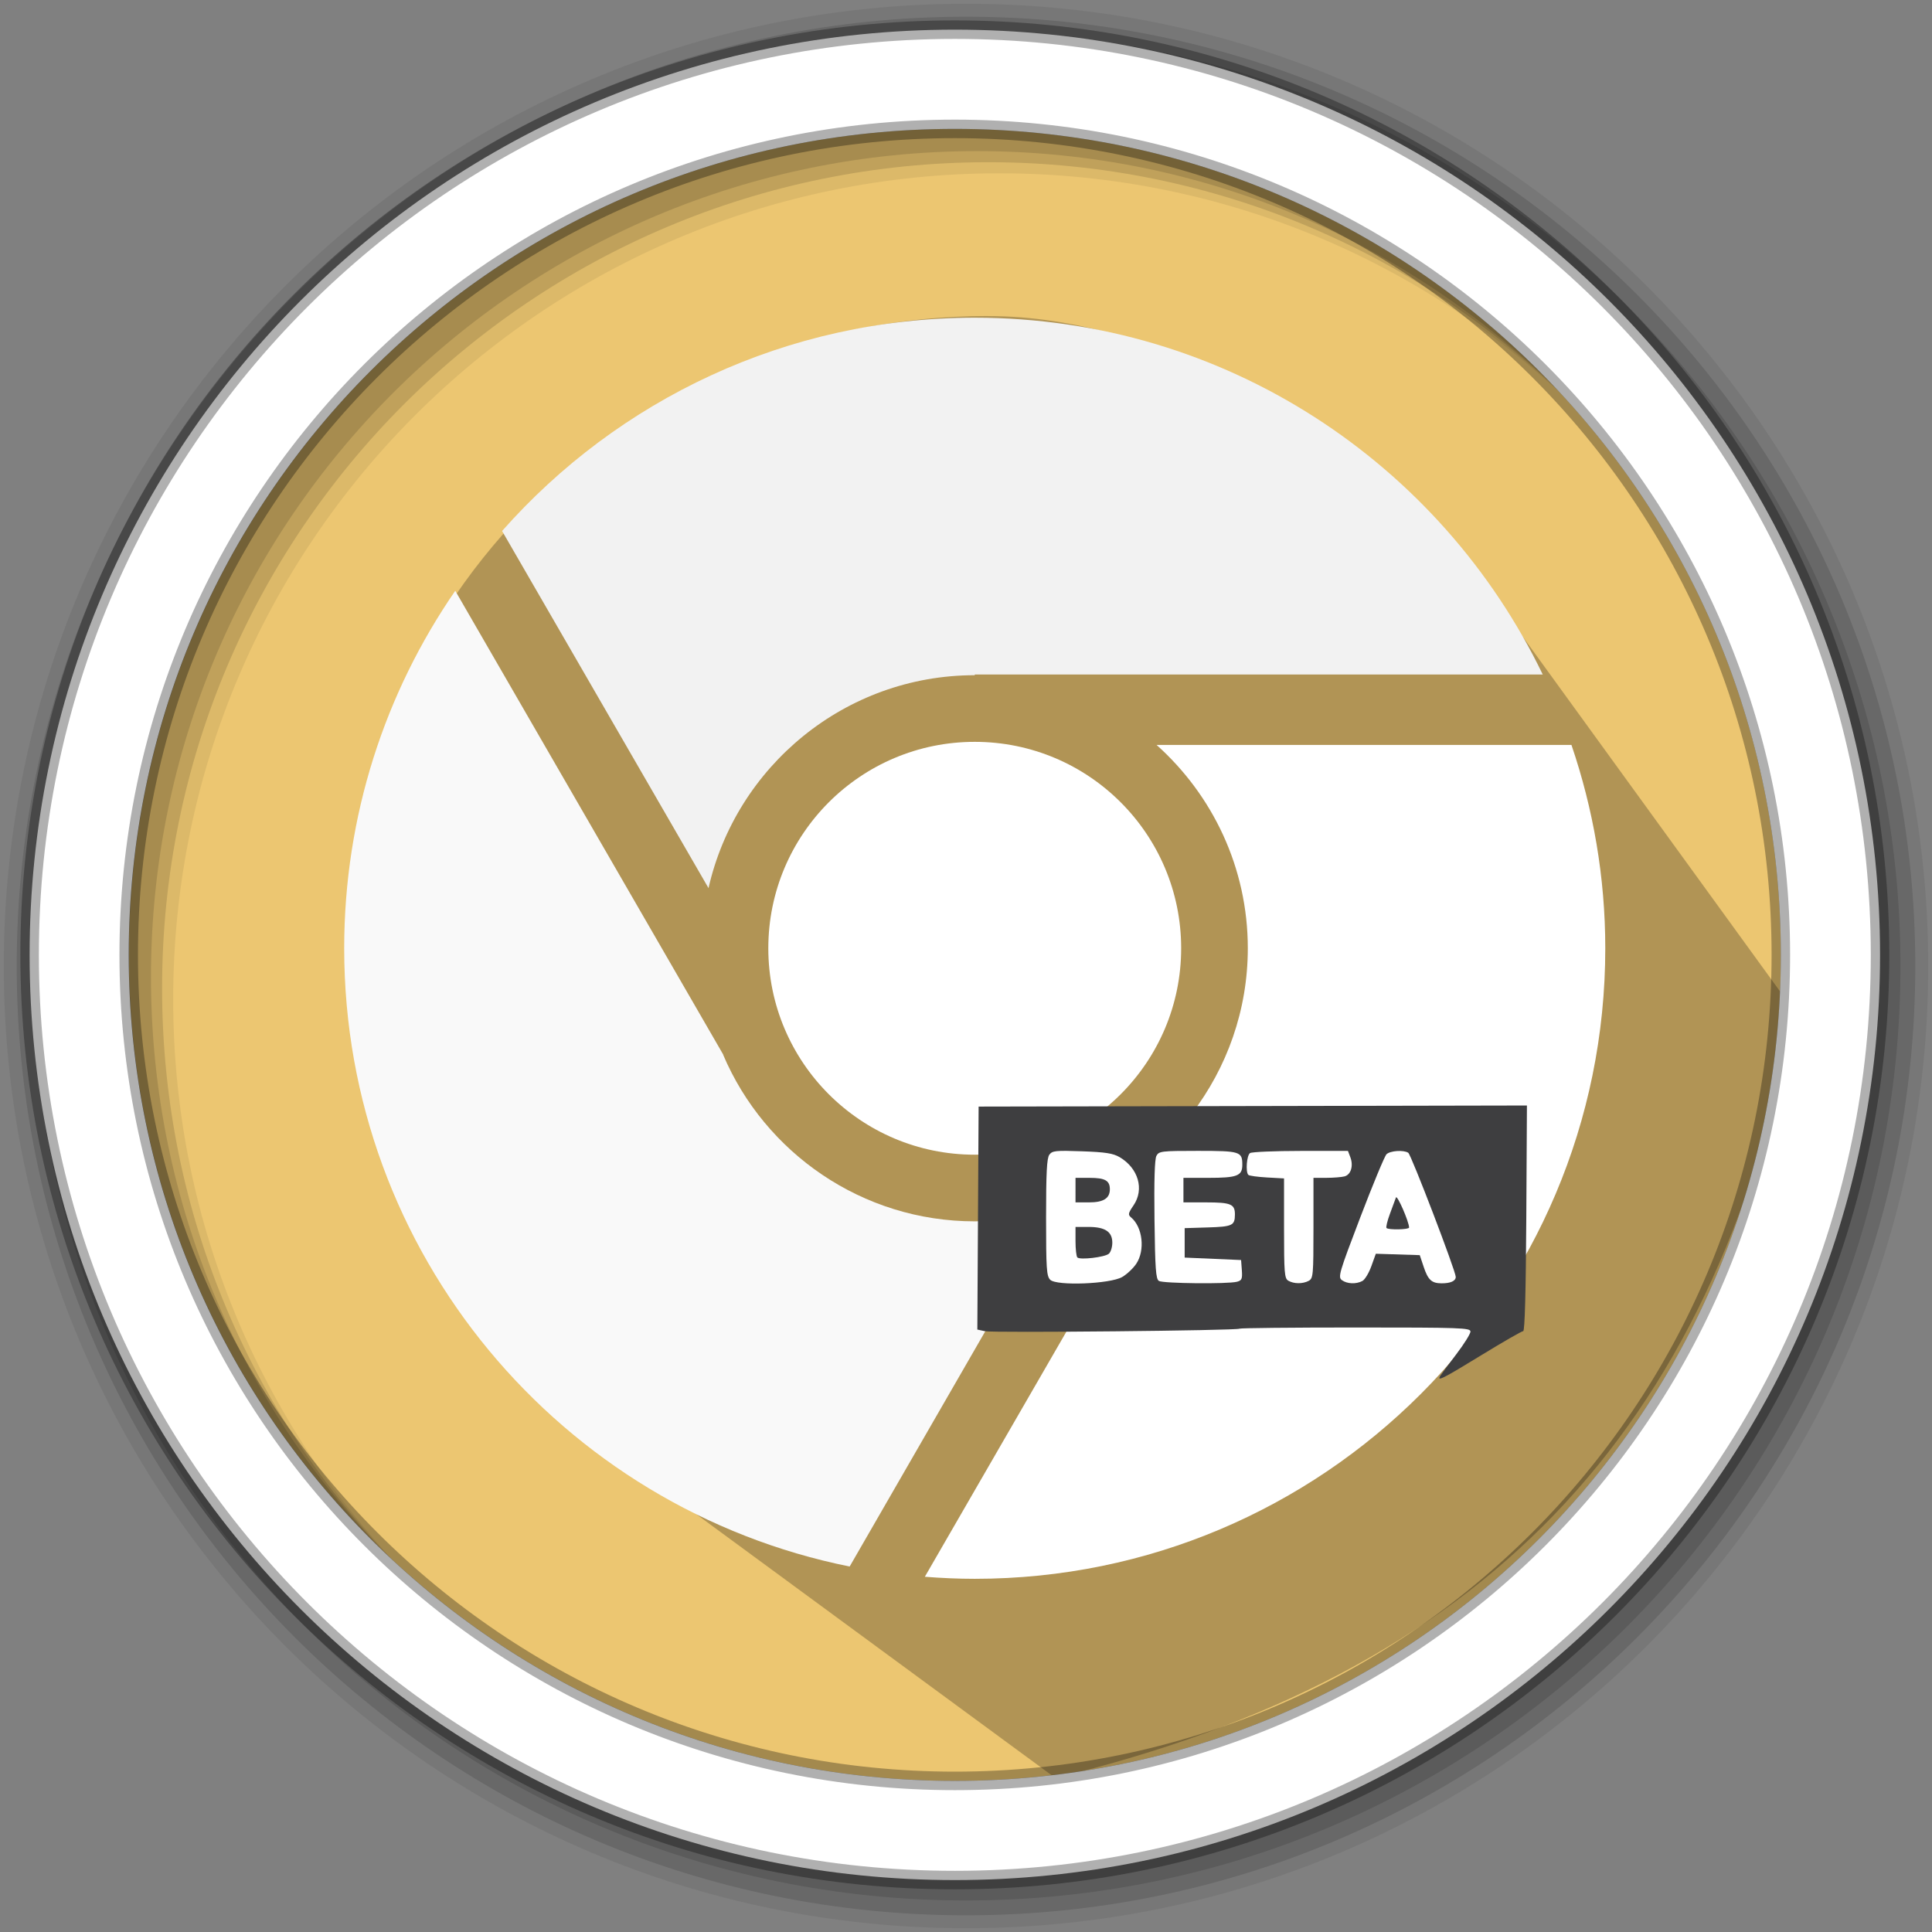 <svg height="512" viewBox="0 0 512 512" width="512" xmlns="http://www.w3.org/2000/svg">
 <rect x="0" y="0" width="512" height="512" fill="#808080" stroke="none"/>
 <path d="m471.95 253.05c0 120.9-98.01 218.9-218.9 218.9-120.9 0-218.9-98.01-218.9-218.9 0-120.9 98.01-218.9 218.9-218.9 120.9 0 218.9 98.01 218.9 218.9" fill="#ecc671" fill-rule="evenodd"/>
 <path d="m261.812 83.742c-93.905 0-170.041 75.01-170.041 167.526l.007.007c.001 46.258 19.034 88.131 49.803 118.453l.291.287c-.095-.094-.196-.186-.291-.28l138.097 101.443c113.303-27.338 174.015-91.252 196.087-202.88l-89.827-123.835c-30.764-30.316-77.156-60.701-124.109-60.701" opacity=".25"/>
 <path d="m256 1c-140.83 0-255 114.17-255 255 0 140.83 114.17 255 255 255 140.83 0 255-114.17 255-255 0-140.83-114.17-255-255-255m8.827 44.931c120.9 0 218.9 98 218.9 218.9 0 120.9-98 218.9-218.9 218.9-120.9 0-218.93-98-218.93-218.9 0-120.9 98.03-218.9 218.93-218.9" fill-opacity=".067" fill-rule="evenodd"/>
 <g fill-opacity=".129" fill-rule="evenodd">
  <path d="m256 4.433c-138.94 0-251.57 112.63-251.57 251.57 0 138.94 112.63 251.57 251.57 251.57 138.94 0 251.57-112.63 251.57-251.57 0-138.94-112.63-251.57-251.57-251.57m5.885 38.556c120.9 0 218.9 98 218.9 218.9 0 120.9-98 218.9-218.9 218.9-120.9 0-218.93-98-218.93-218.9 0-120.9 98.03-218.9 218.93-218.9"/>
  <path d="m256 8.356c-136.77 0-247.64 110.87-247.64 247.64 0 136.77 110.87 247.64 247.64 247.64 136.77 0 247.64-110.87 247.64-247.64 0-136.77-110.87-247.64-247.64-247.64m2.942 31.691c120.9 0 218.9 98 218.9 218.9 0 120.9-98 218.9-218.9 218.9-120.9 0-218.93-98-218.93-218.9 0-120.9 98.03-218.9 218.93-218.9"/>
 </g>
 <path d="m253.04 7.859c-135.42 0-245.19 109.78-245.19 245.19 0 135.42 109.78 245.19 245.19 245.19 135.42 0 245.19-109.78 245.19-245.19 0-135.42-109.78-245.19-245.19-245.19zm0 26.297c120.9 0 218.9 98 218.9 218.9 0 120.9-98 218.9-218.9 218.9-120.9 0-218.93-98-218.93-218.9 0-120.9 98.03-218.9 218.93-218.9z" fill="#ffffff" fill-rule="evenodd" stroke="#000000" stroke-opacity=".31" stroke-width="4.904"/>
 <g transform="matrix(2.365 0 0 2.365 -44.404 -1934.814)">
  <path d="m128 853.706c-21.096 0-40.018 9.243-52.963 23.897l23.131 40.019c3.085-13.628 15.294-23.858 29.833-23.858l0-.077 63.648 0c-11.418-23.657-35.613-39.981-63.648-39.981z" fill="#f2f2f2" overflow="visible"/>
  <path d="m69.79 884.304c-7.846 11.383-12.446 25.183-12.446 40.058 0 34.232 24.326 62.778 56.64 69.278l23.093-40.058c-2.871.896-5.916 1.379-9.076 1.379-12.629 0-23.523-7.691-28.186-18.65-.005-.011.005-.028 0-.038l-30.024-51.968z" fill="#f9f9f9" overflow="visible"/>
  <path d="m128 901.231c-12.774 0-23.131 10.356-23.131 23.131 0 12.774 10.356 23.131 23.131 23.131 12.774 0 23.131-10.356 23.131-23.131 0-12.774-10.356-23.131-23.131-23.131z" fill="#ffffff" overflow="visible"/>
  <path d="m148.374 901.576c6.269 5.61 10.225 13.744 10.225 22.786 0 6.954-2.348 13.387-6.281 18.535l.038.038-29.948 51.853c1.844.144 3.71.23 5.591.23 39.03 0 70.656-31.626 70.656-70.656 0-7.98-1.354-15.633-3.791-22.786l-46.491 0z" fill="#ffffff" overflow="visible"/>
 </g>
 <g transform="matrix(1.787 0 0 1.787 206.244 242.065)">
  <path d="m98.179 68.578c.16-.258 1.232-1.705 2.383-3.216 1.15-1.51 2.092-3.018 2.092-3.35 0-.555-1.402-.604-17.037-.604-9.371 0-17.116.079-17.213.175-.282.282-36.559.639-37.775.372l-1.104-.242.095-16.533.095-16.533 40.657-.08 40.657-.08-.095 16.734c-.061 10.858-.222 16.731-.458 16.725-.2-.005-2.978 1.591-6.173 3.547-5.761 3.527-6.684 3.992-6.123 3.086z" fill="#3e3e40"/>
  <path d="m51.011 53.917c.69-.403 1.624-1.281 2.075-1.95 1.346-1.997.961-5.453-.767-6.888-.475-.394-.427-.621.373-1.792 1.62-2.373.707-5.515-2.076-7.145-.966-.565-2.101-.742-5.571-.866-3.902-.139-4.409-.086-4.843.507-.371.507-.484 2.683-.484 9.298 0 7.614.072 8.708.613 9.249.937.937 8.894.629 10.679-.413z" fill="#ffffff"/>
  <path d="m44.357 51.018c-.15-.154-.273-1.235-.273-2.402v-2.122h1.92c2.465 0 3.537.709 3.537 2.341 0 .664-.234 1.402-.521 1.64-.623.517-4.275.942-4.663.544z" fill="#3e3e40"/>
  <path d="m44.084 41.036v-1.819h2.11c2.268 0 2.983.404 2.983 1.684 0 1.361-.946 1.954-3.118 1.954h-1.975z" fill="#3e3e40"/>
  <path d="m68.022 54.626c.727-.195.823-.421.728-1.723l-.11-1.499-4.184-.182-4.184-.182v-2.183-2.183l3.444-.106c3.637-.112 3.999-.284 4.008-1.913.009-1.543-.599-1.801-4.251-1.801h-3.383v-1.819-1.819h3.662c4.315 0 5.069-.289 5.069-1.941 0-1.961-.32-2.061-6.608-2.061-5.389 0-5.759.044-6.13.738-.262.489-.358 3.682-.286 9.472.091 7.285.2 8.791.655 9.079.6.379 10.23.48 11.569.121z" fill="#ffffff"/>
  <path d="m78.668 54.484c.66-.353.704-.833.704-7.821v-7.445l1.91-.005c1.05-.003 2.264-.1 2.698-.216.949-.255 1.345-1.566.859-2.846l-.355-.935-7.012.006c-3.857.003-7.233.146-7.503.317-.497.315-.691 2.8-.253 3.238.131.131 1.375.302 2.765.381l2.527.143v7.399c0 6.662.063 7.435.637 7.769.829.483 2.141.49 3.025.016z" fill="#ffffff"/>
  <path d="m86.632 54.505c.365-.195.962-1.183 1.326-2.195l.662-1.84 3.258.104 3.258.104.583 1.745c.644 1.927 1.181 2.424 2.631 2.433 1.343.008 2.122-.342 2.122-.951 0-.866-6.605-18.124-7.045-18.409-.691-.448-2.694-.309-3.228.224-.276.276-2.023 4.483-3.88 9.347-3.161 8.277-3.336 8.875-2.728 9.32.77.563 2.115.616 3.042.12z" fill="#ffffff"/>
  <path d="m90.206 46.656c-.11-.11.115-1.052.5-2.092.385-1.04.79-2.137.899-2.437.168-.461 1.929 3.566 1.948 4.456.007.312-3.042.378-3.347.072z" fill="#3e3e40"/>
 </g>
</svg>
